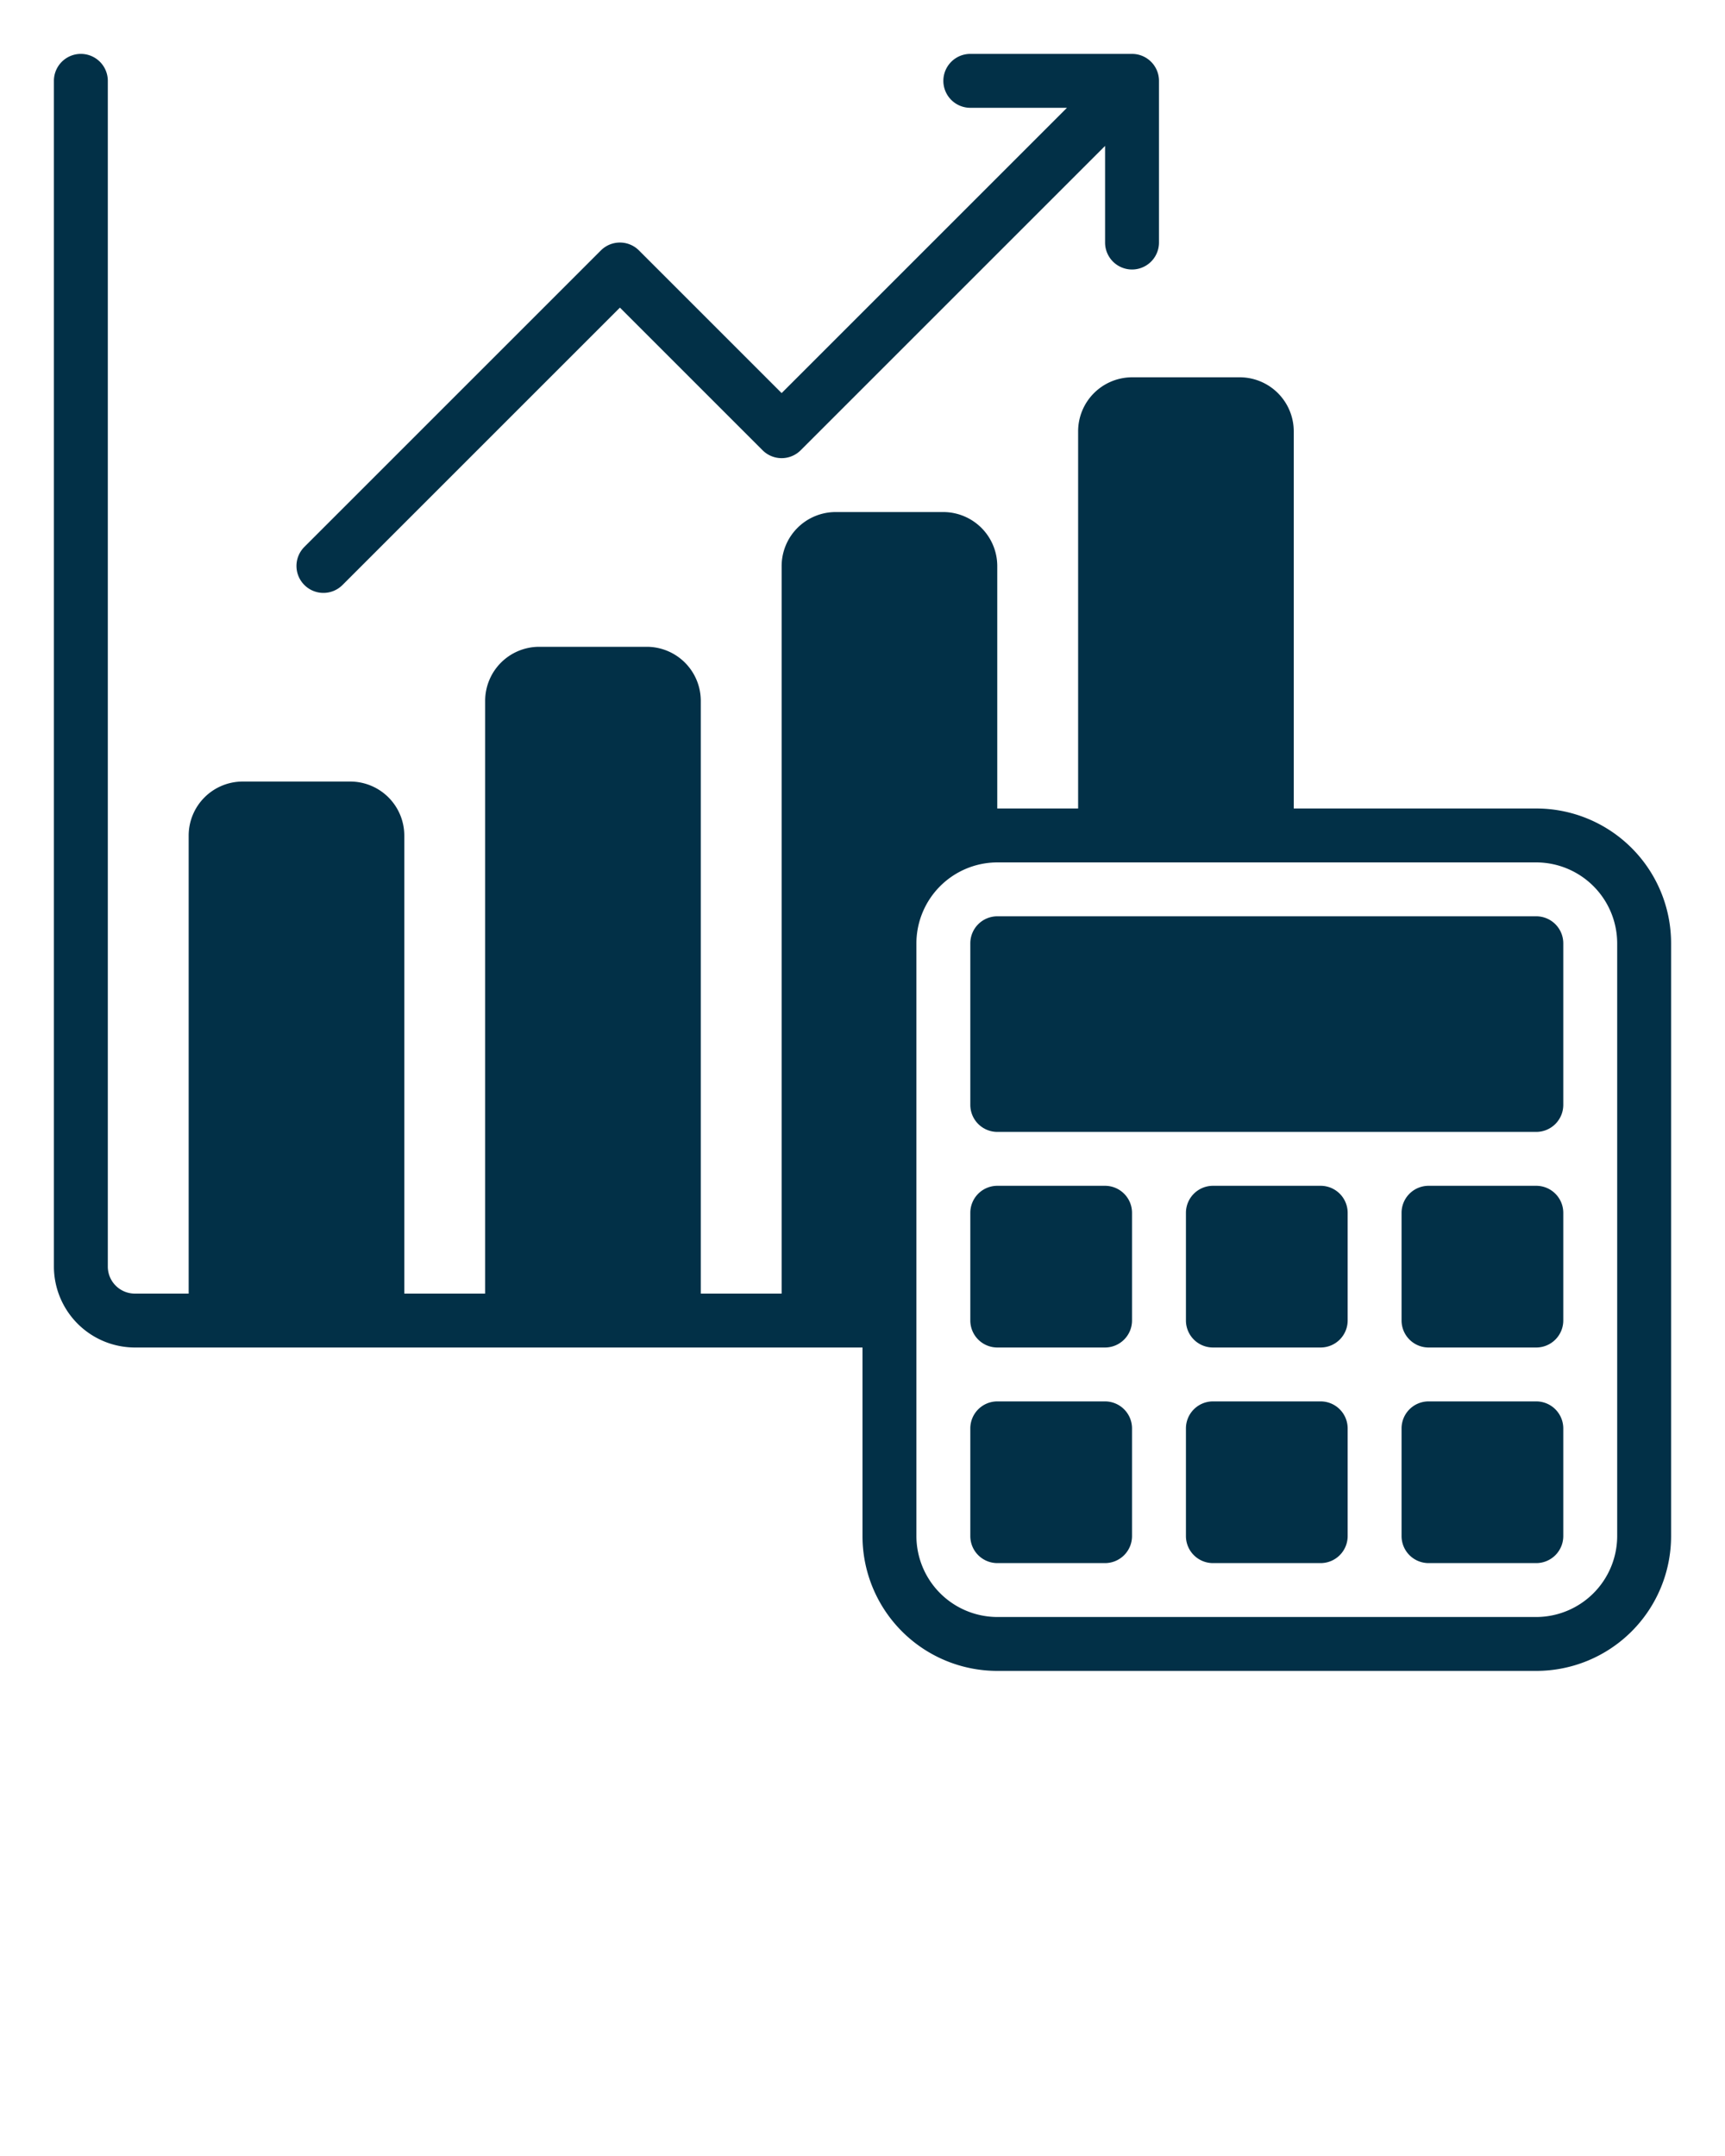 <svg xmlns="http://www.w3.org/2000/svg" role="img" class="iconify iconify--logos" viewBox="0 0 64 80" x="0px" y="0px"><g data-name="ExpensesTracker-logo"><path fill="#023047" d="M11.293,21.707a.999.999,0,0,1,0-1.414l11-11a.999.999,0,0,1,1.414,0L29,14.586,39.586,4H36a1,1,0,0,1,0-2h6a1,1,0,0,1,1,1V9a1,1,0,0,1-2,0V5.414L29.707,16.707a.999.999,0,0,1-1.414,0L23,11.414,12.707,21.707a1.0 1,0,0,1-1.414,0ZM62,35V57a5.002,5.002,0,0,1-5,5H37a5.002,5.002,0,0,1-5-5V50H5a3.009,3.009,0,0,1-3-3V3A1,1,0,0,1,4,3V47a1.003,1.003,0,0,0,1,1H7V31a2.006,2.006,0,0,1,2-2h4a2.006,2.006,0,0,1,2,2V48h3V26a2.006,2.006,0,0,1,2-2h4a2.006,2.006,0,0,1,2,2V48h3V21a2.006,2.006,0,0,1,2-2h4a2.006,2.006,0,0,1,2,2v9h3V16a2.006,2.006,0,0,1,2-2h4a2.006,2.006,0,0,1,2,2V30h9A5.002,5.002,0,0,1,62,35Zm-2,0a3.009,3.009,0,0,0-3-3H37a3.009,3.009,0,0,0-3,3V57a3.009,3.009,0,0,0,3,3H57a3.009,3.009,0,0,0,3-3Zm-3-1H37a1.003,1.003,0,0,0-1,1v6a1.003,1.003,0,0,0,1,1H57a1.003,1.003,0,0,0,1-1V35A1.003,1.003,0,0,0,57,34ZM49,44H45a1.003,1.003,0,0,0-1,1v4a1.003,1.003,0,0,0,1,1h4a1.003,1.003,0,0,0,1-1V45A1.003,1.003,0,0,0,49,44Zm-8,0H37a1.003,1.003,0,0,0-1,1v4a1.003,1.003,0,0,0,1,1h4a1.003,1.003,0,0,0,1-1V45A1.003,1.003,0,0,0,41,44Zm8,8H45a1.003,1.003,0,0,0-1,1v4a1.003,1.003,0,0,0,1,1h4a1.003,1.003,0,0,0,1-1V53A1.003,1.003,0,0,0,49,52Zm-8,0H37a1.003,1.003,0,0,0-1,1v4a1.003,1.003,0,0,0,1,1h4a1.003,1.003,0,0,0,1-1V53A1.003,1.003,0,0,0,41,52Zm16,0H53a1.003,1.003,0,0,0-1,1v4a1.003,1.003,0,0,0,1,1h4a1.003,1.003,0,0,0,1-1V53A1.003,1.003,0,0,0,57,52Zm0-8H53a1.003,1.003,0,0,0-1,1v4a1.003,1.003,0,0,0,1,1h4a1.003,1.003,0,0,0,1-1V45A1.003,1.003,0,0,0,57,44Z"/></g></svg>